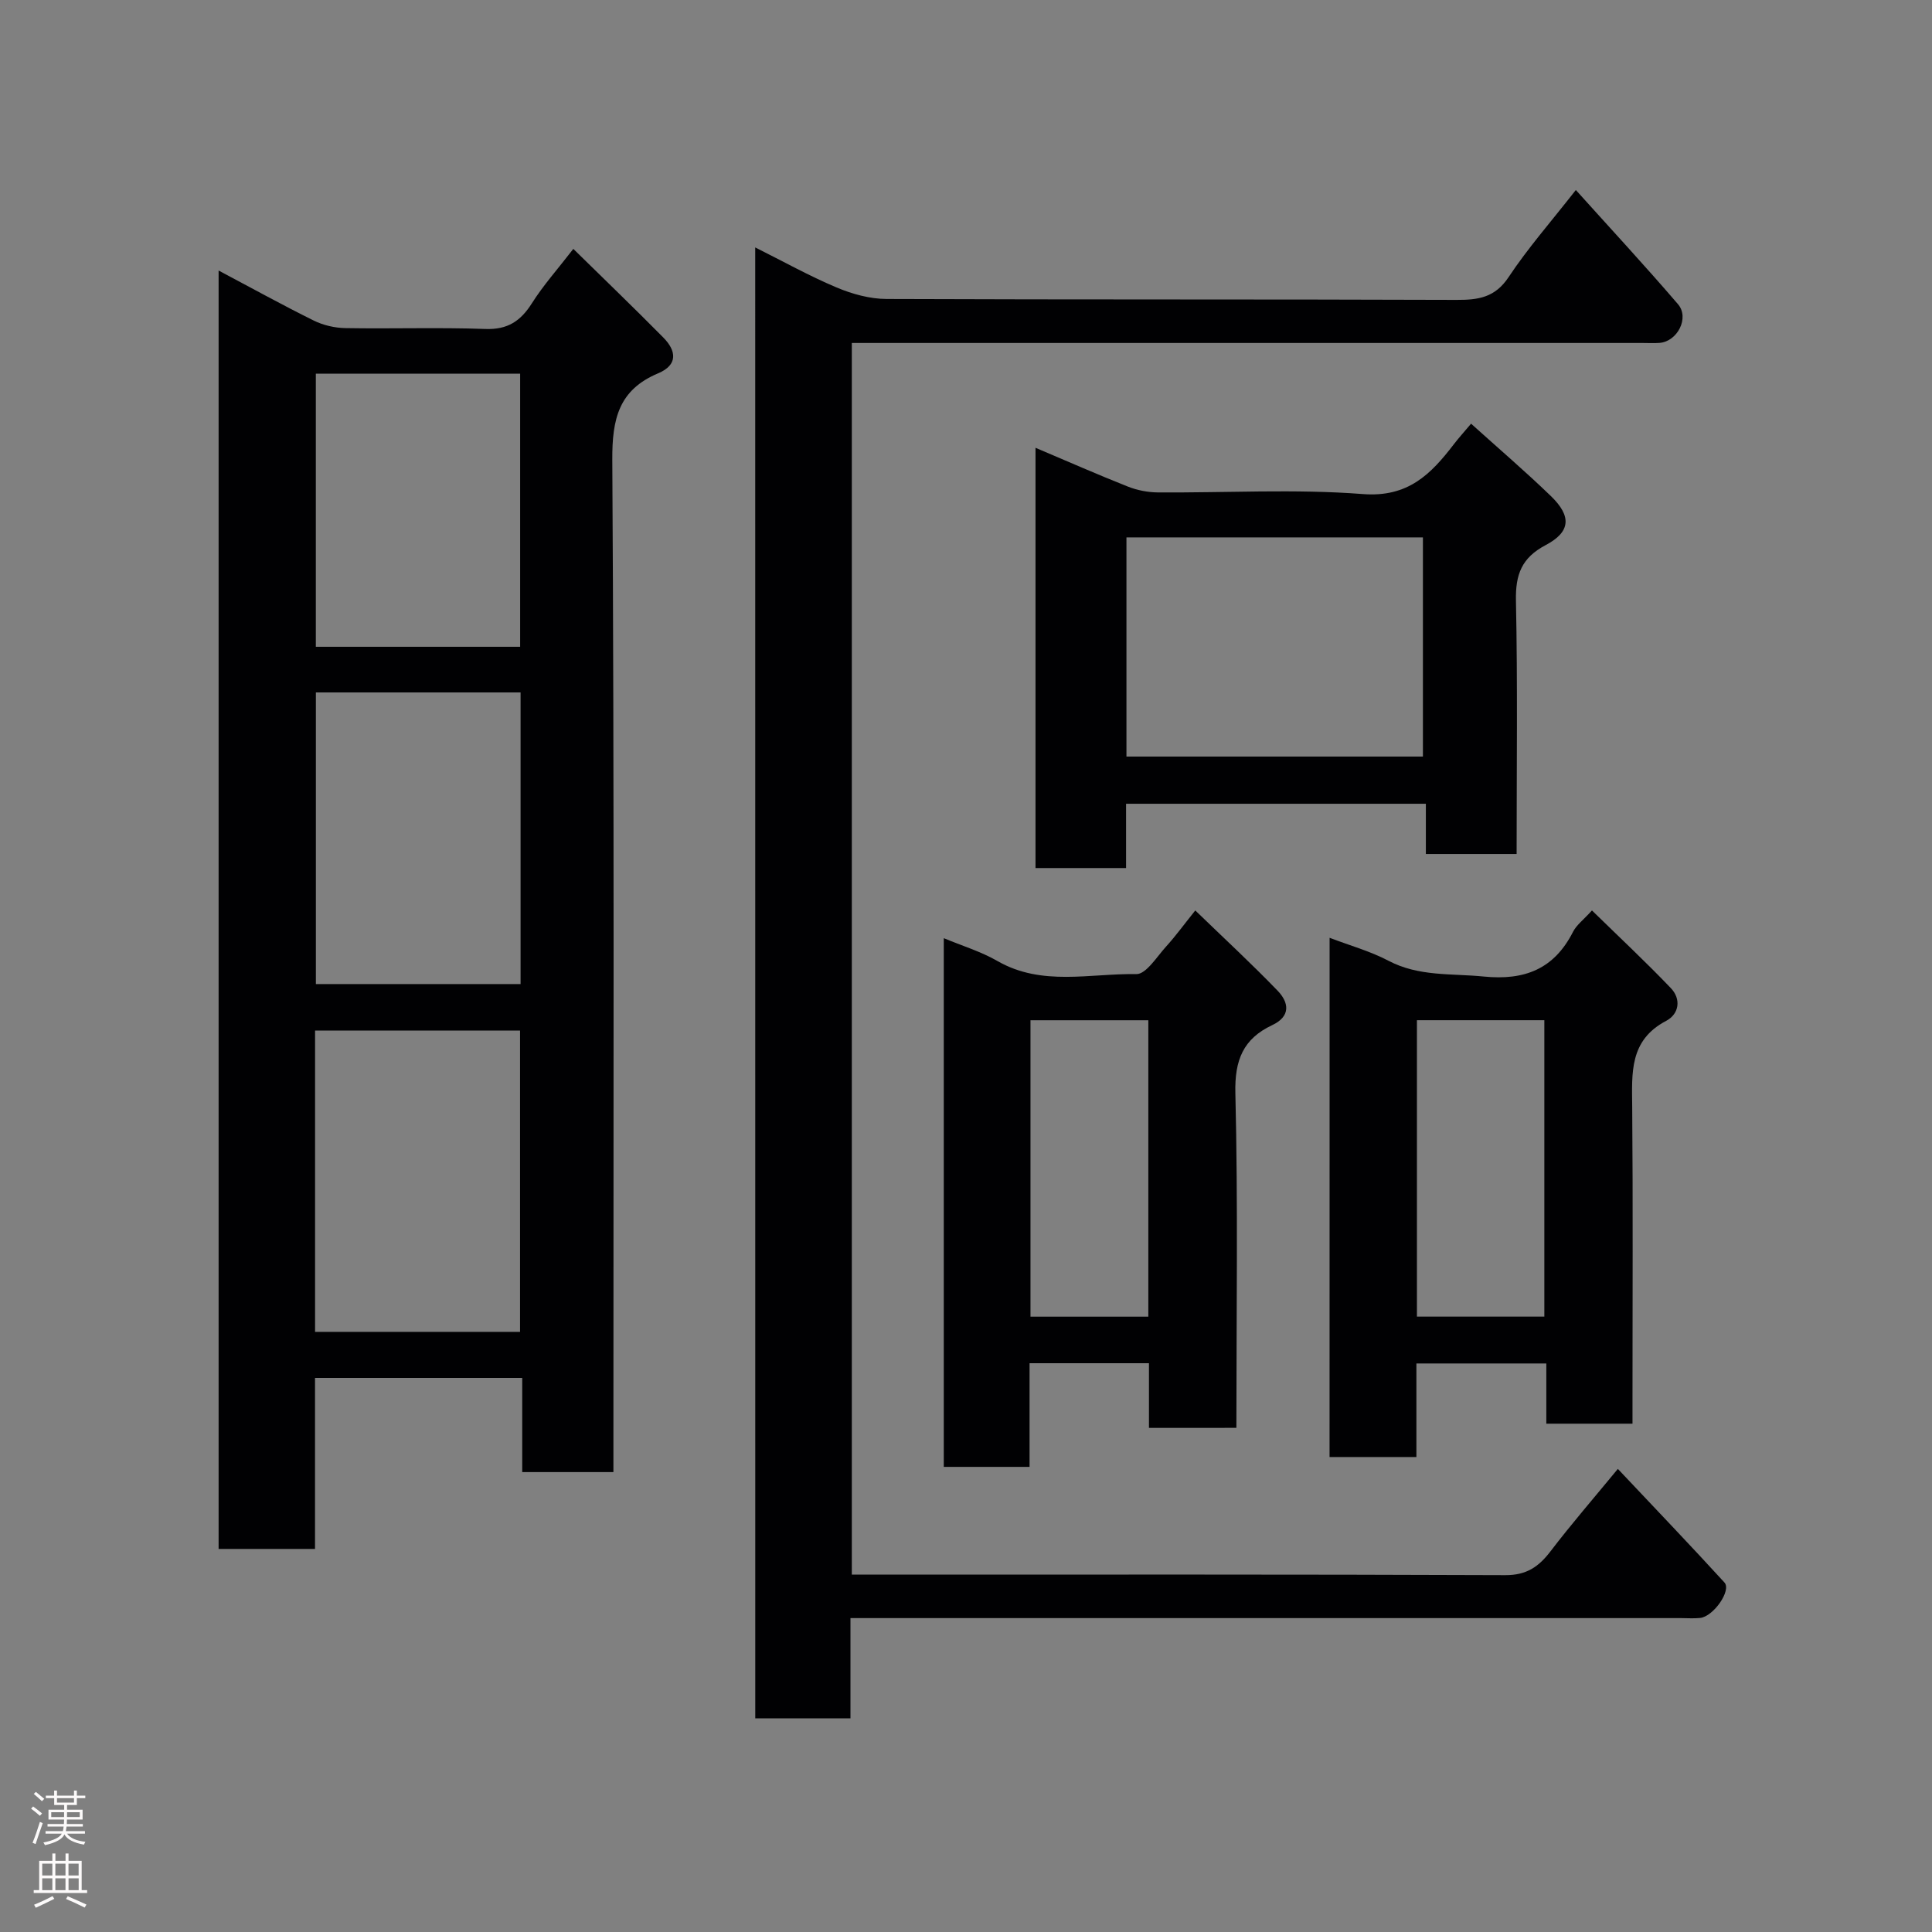 <svg enable-background="new 0 0 400 400" viewBox="0 0 400 400" xmlns="http://www.w3.org/2000/svg"><rect x="0" y="0" width="400" height="400" fill="#808080" stroke="none"/><g fill="#010103"><path d="m127 304.78c-6.46 0-12.39 0-18.88 0 0-6.46 0-12.85 0-19.5-14.48 0-28.42 0-42.9 0v35.41c-6.93 0-13.32 0-19.96 0 0-88.07 0-176 0-264.68 6.74 3.57 13.13 7.11 19.68 10.35 1.97.98 4.35 1.53 6.55 1.57 9.66.17 19.34-.17 28.99.18 4.61.17 7.3-1.62 9.65-5.33 2.35-3.72 5.32-7.04 8.57-11.25 6.35 6.24 12.57 12.21 18.63 18.35 2.7 2.73 3.09 5.66-1.07 7.41-8.16 3.43-9.54 9.45-9.49 17.93.41 67.66.23 135.33.23 202.99zm-19.33-29.03c0-21.03 0-41.73 0-62.38-14.37 0-28.41 0-42.44 0v62.38zm.11-132.39c-14.44 0-28.48 0-42.38 0v60.38h42.38c0-20.19 0-40.11 0-60.38zm-.09-9.45c0-19.14 0-37.84 0-56.55-14.35 0-28.39 0-42.3 0v56.55z"/><path d="m156.36 51.23c5.73 2.86 11.16 5.89 16.85 8.29 3.23 1.36 6.89 2.37 10.36 2.38 39.32.16 78.65.04 117.97.19 4.56.02 8-.49 10.81-4.73 3.96-5.97 8.73-11.4 13.91-18.02 7.17 7.97 14.31 15.67 21.15 23.64 2.42 2.82-.12 7.71-3.8 8.01-1.16.09-2.33.02-3.5.02-52.49 0-104.97 0-157.46 0-1.98 0-3.96 0-6.29 0v255h5.31c43.32 0 86.64-.07 129.97.11 4.43.02 6.95-1.75 9.41-4.98 4.27-5.59 8.88-10.91 13.91-17.02 7.65 8.12 14.95 15.73 22.07 23.52 1.5 1.64-2.28 7.05-5.04 7.34-1.32.14-2.66.03-4 .03-55.15 0-110.3 0-165.46 0-1.97 0-3.94 0-6.45 0v20.76c-6.81 0-13.08 0-19.71 0-.01-101.36-.01-202.7-.01-304.54z"/><path d="m314 176.81c-6.55 0-12.48 0-18.79 0 0-3.44 0-6.72 0-10.4-20.75 0-41.13 0-62.07 0v13.31c-6.48 0-12.41 0-18.75 0 0-28.73 0-57.56 0-87.01 6.58 2.78 12.8 5.53 19.12 8.03 1.92.76 4.11 1.19 6.17 1.21 14.16.1 28.39-.75 42.47.34 9.36.73 14.09-4.1 18.85-10.31 1-1.3 2.1-2.52 3.57-4.26 5.63 5.08 11.23 9.87 16.52 14.98 4.32 4.18 4.12 7.41-1.08 10.16-4.98 2.63-6.26 6.09-6.15 11.49.36 17.3.14 34.62.14 52.46zm-80.78-20.17h61.38c0-15.4 0-30.44 0-45.38-20.66 0-40.91 0-61.38 0z"/><path d="m237.88 295.63c0-4.61 0-8.89 0-13.39-8.3 0-16.23 0-24.72 0v21.46c-6.14 0-11.74 0-17.76 0 0-36.24 0-72.63 0-109.46 3.71 1.55 7.65 2.74 11.13 4.74 9.2 5.28 19.13 2.53 28.72 2.7 2.04.04 4.25-3.59 6.18-5.71 1.98-2.18 3.72-4.58 6.04-7.47 5.93 5.74 11.66 11.03 17.06 16.63 2.34 2.43 2.74 5.29-1.13 7.11-6.01 2.83-7.8 7.24-7.63 14.08.56 22.96.21 45.95.21 69.3-5.92.01-11.64.01-18.1.01zm-24.53-84.4v61.37h24.4c0-20.65 0-40.9 0-61.37-8.19 0-16.11 0-24.4 0z"/><path d="m275.28 194.16c4.15 1.59 8.38 2.75 12.18 4.75 6.31 3.32 13.03 2.6 19.71 3.27 8.5.85 14.59-1.55 18.51-9.26.73-1.43 2.18-2.5 3.92-4.42 5.64 5.51 11.14 10.65 16.33 16.08 2.18 2.28 1.72 5.36-.97 6.78-7.66 4.02-7.09 10.81-7.03 17.83.17 19.99.06 39.99.06 59.98v5.59c-6.09 0-11.69 0-17.84 0 0-4.07 0-8.13 0-12.47-9.14 0-17.74 0-26.9 0v19.37c-6.26 0-11.98 0-17.98 0 .01-35.67.01-71.26.01-107.5zm18.08 17.06v61.37h26.38c0-20.66 0-40.91 0-61.37-8.87 0-17.46 0-26.38 0z"/></g><path d="m6.44 374.46.42-.45c.65.47 1.27.95 1.85 1.44l-.45.49c-.65-.56-1.25-1.06-1.82-1.48m.93 7.33-.63-.26c.55-1.36 1.05-2.8 1.52-4.33.19.1.38.19.59.27-.46 1.29-.95 2.73-1.48 4.32m-.38-10.38.44-.42c.43.34 1.01.82 1.74 1.44l-.49.49c-.53-.51-1.09-1.01-1.69-1.51m2.5.35h1.72v-1.04h.59v1.04h3.52v-1.04h.59v1.04h1.75v.53h-1.75v1.42h-2.03v.97h3.22v2.03h-3.24c0 .35-.01.66-.03.93h3.32v.53h-3.37c-.03.27-.08.58-.15.94h3.96v.53h-3.71c.67.92 1.93 1.48 3.79 1.68-.13.24-.23.44-.29.59-2.13-.38-3.48-1.08-4.04-2.12-.43.97-1.77 1.72-4.03 2.23-.09-.19-.2-.37-.33-.55 2.1-.42 3.37-1.03 3.81-1.83h-3.36v-.53h3.58c.08-.29.13-.61.16-.94h-3.33v-.53h3.39c.02-.27.04-.58.04-.93h-3.23v-2.03h3.25v-.97h-2.07v-1.42h-1.73zm1.12 3.44v1h2.65c.01-.3.02-.44.01-.4v-.25-.35zm1.19-2h3.52v-.91h-3.52zm4.71 2h-2.63v.59c0 .16-.01.28-.01.4h2.64z" fill="#fcfafa"/><path d="m13.56 383.74h.63v1.52h2.72v6.07h1.13v.6h-11.06v-.6h1.13v-6.07h2.73v-1.52h.63v1.52h2.1v-1.52zm-2.69 8.83.38.56c-1.24.63-2.53 1.25-3.85 1.85-.1-.21-.21-.42-.34-.63 1.36-.55 2.63-1.15 3.81-1.78m-2.13-4.27h2.1v-2.45h-2.1zm0 3.04h2.1v-2.46h-2.1zm2.72-3.04h2.1v-2.45h-2.1zm0 3.04h2.1v-2.46h-2.1zm6.07 3.6c-1.41-.71-2.7-1.3-3.86-1.78l.35-.56c1.45.62 2.75 1.19 3.88 1.72zm-1.25-9.09h-2.1v2.45h2.1zm-2.09 5.49h2.1v-2.46h-2.1z" fill="#fcfafa"/></svg>